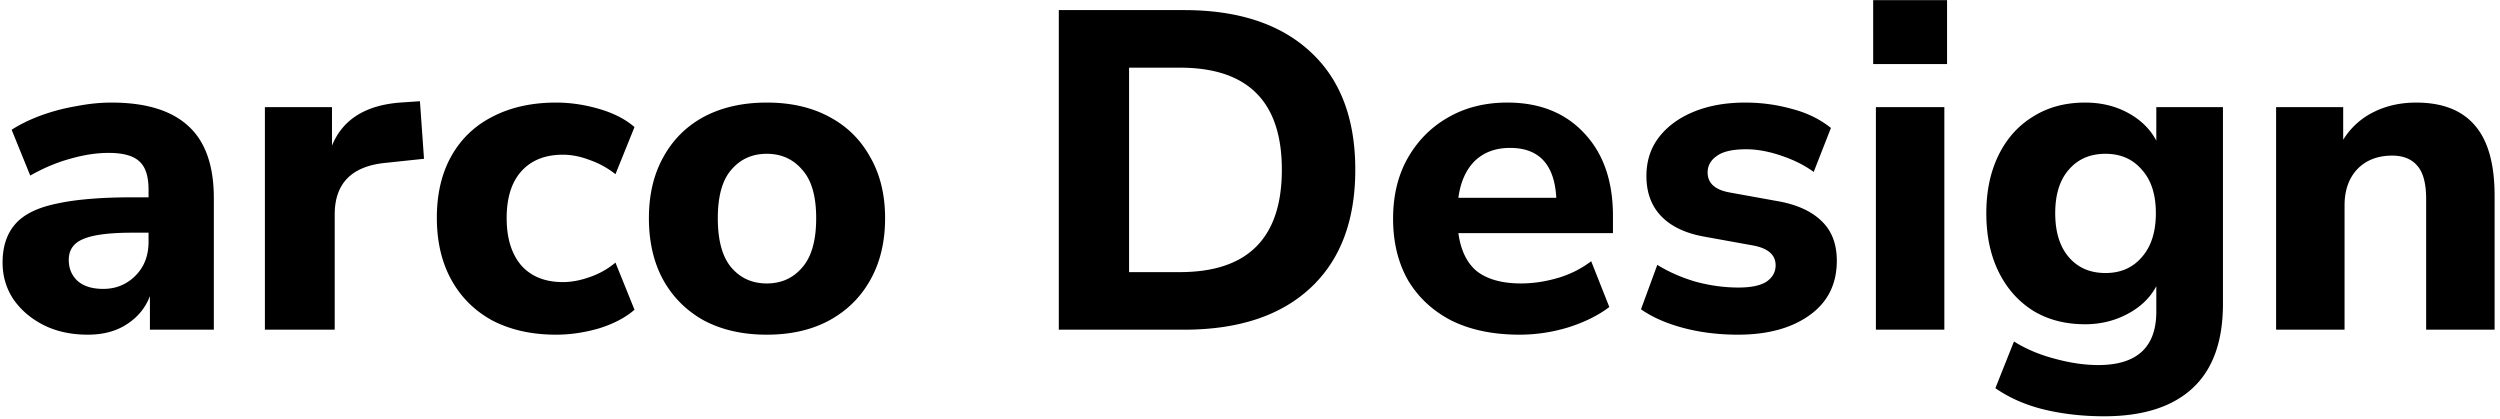 <?xml version="1.0" standalone="no"?><!DOCTYPE svg PUBLIC "-//W3C//DTD SVG 1.1//EN" "http://www.w3.org/Graphics/SVG/1.1/DTD/svg11.dtd"><svg t="1723604611797" class="icon" viewBox="0 0 6110 1024" version="1.1" xmlns="http://www.w3.org/2000/svg" p-id="6763" xmlns:xlink="http://www.w3.org/1999/xlink" width="1193.359" height="200"><path d="M214.604 817.958c-40.624 0-76.447-7.756-107.47-23.267-31.022-15.511-55.766-36.562-74.232-63.152C15.175 704.948 6.312 675.034 6.312 641.796c0-39.147 10.341-70.538 31.022-94.174 20.681-23.636 54.289-40.255 100.822-49.857 46.533-10.341 108.208-15.511 185.025-15.511h39.886v-18.835c0-32.499-7.386-55.397-22.159-68.692-14.772-14.034-39.886-21.051-75.34-21.051-29.545 0-60.936 4.801-94.174 14.403-32.499 8.863-64.999 22.528-97.498 40.994l-45.425-111.901c19.204-12.557 42.471-24.005 69.8-34.346a492.225 492.225 0 0 1 87.527-23.267c30.284-5.909 59.09-8.863 86.419-8.863 84.203 0 146.986 19.204 188.349 57.613 41.363 37.67 62.044 96.39 62.044 176.162V805.77h-156.219v-81.987c-11.079 28.806-29.914 51.704-56.505 68.692-25.852 16.988-57.613 25.482-95.282 25.482z m37.67-111.901c31.022 0 57.243-10.71 78.663-32.13 21.42-21.42 32.13-49.118 32.13-83.095v-22.159h-38.778c-56.874 0-97.129 5.17-120.765 15.511-23.636 9.602-35.454 26.59-35.454 50.965 0 20.681 7.017 37.67 21.051 50.965 14.772 13.295 35.823 19.943 63.152 19.943zM647.403 805.77V261.775h163.974v94.174c25.852-63.522 81.249-98.606 166.19-105.254l48.749-3.324 9.971 140.708-94.174 9.971c-82.726 8.125-124.089 50.226-124.089 126.305V805.77H647.403z m711.646 12.187c-59.09 0-110.793-11.449-155.111-34.346-43.579-23.636-77.186-56.874-100.822-99.714-23.636-42.84-35.454-93.436-35.454-151.787s11.818-108.578 35.454-150.679c23.636-42.102 57.243-74.232 100.822-96.39 44.317-22.897 96.021-34.346 155.111-34.346 34.715 0 69.8 5.17 105.254 15.511 35.454 10.341 64.26 25.113 86.419 44.317l-46.533 115.225a212.018 212.018 0 0 0-62.044-34.346c-22.897-8.863-45.056-13.295-66.476-13.295-43.579 0-77.555 13.665-101.93 40.994-23.636 26.59-35.454 64.63-35.454 114.117 0 48.749 11.818 87.158 35.454 115.225 24.375 27.329 58.351 40.994 101.93 40.994 20.681 0 42.471-4.062 65.368-12.187a196.541 196.541 0 0 0 63.152-35.454l46.533 115.225c-22.159 19.204-50.965 34.346-86.419 45.425-35.454 10.341-70.538 15.511-105.254 15.511z m514.938 0c-58.351 0-109.316-11.449-152.895-34.346-42.823-23.636-76.061-56.505-99.714-98.606-23.619-42.84-35.437-93.436-35.437-151.787 0-57.613 11.818-107.47 35.454-149.571 23.619-42.84 56.874-75.709 99.697-98.606 43.579-22.897 94.544-34.346 152.895-34.346 58.351 0 108.947 11.449 151.787 34.346 43.579 22.897 77.186 55.766 100.822 98.606 24.375 42.102 36.562 91.959 36.562 149.571 0 58.351-12.187 108.947-36.562 151.787-23.636 42.102-57.243 74.97-100.822 98.606-42.84 22.897-93.436 34.346-151.787 34.346z m0-125.197c35.454 0 64.26-12.926 86.419-38.778 22.897-25.852 34.346-66.107 34.346-120.765 0-53.919-11.449-93.436-34.346-118.549-22.159-25.852-50.965-38.778-86.419-38.778-35.454 0-64.26 12.926-86.419 38.778-22.159 25.113-33.238 64.63-33.238 118.549 0 54.658 11.079 94.913 33.238 120.765 22.159 25.852 50.965 38.778 86.419 38.778zM2587.715 805.77V24.677h305.79c132.952 0 235.99 33.977 309.114 101.93 73.124 67.215 109.686 163.236 109.686 288.063s-36.562 221.218-109.686 289.171C3129.495 771.794 3026.457 805.77 2893.505 805.77h-305.79z m171.73-140.708h124.089c166.19 0 249.285-83.464 249.285-250.393 0-166.19-83.095-249.285-249.285-249.285h-124.089v499.678z m954.385 152.895c-64.26 0-119.657-11.449-166.19-34.346-45.795-23.636-81.249-56.505-106.362-98.606-24.375-42.84-36.562-93.066-36.562-150.679 0-56.135 11.818-105.254 35.454-147.355 24.375-42.84 57.243-76.078 98.606-99.714 42.102-24.375 90.481-36.562 145.139-36.562 79.033 0 141.816 25.113 188.349 75.34 46.533 49.488 69.8 116.702 69.8 201.644v42.102h-377.806c5.909 42.84 21.42 74.232 46.533 94.174 25.852 19.204 61.306 28.806 106.362 28.806 29.545 0 59.459-4.432 89.743-13.295a251.468 251.468 0 0 0 81.987-40.994l44.317 111.901c-27.329 20.681-60.936 37.3-100.822 49.857a408.173 408.173 0 0 1-118.549 17.727z m-23.267-456.469c-35.454 0-64.26 10.71-86.419 32.13-21.42 21.42-34.715 51.334-39.886 89.743h239.314c-4.432-81.249-42.102-121.873-113.009-121.873z m557.106 456.469c-48.01 0-92.697-5.54-134.06-16.619-41.363-11.079-75.709-26.221-103.038-45.425l39.886-108.578c27.329 16.988 58.351 30.653 93.066 40.994 35.454 9.602 70.538 14.403 105.254 14.403 31.022 0 53.919-4.801 68.692-14.403 14.772-10.341 22.159-23.636 22.159-39.886 0-25.852-18.835-42.102-56.505-48.749l-116.333-21.051c-46.533-8.125-81.987-24.744-106.362-49.857-24.375-25.113-36.562-57.982-36.562-98.606 0-36.931 10.341-68.692 31.022-95.282 20.681-26.59 49.118-47.272 85.311-62.044 36.193-14.772 77.925-22.159 125.197-22.159 39.147 0 77.186 5.17 114.117 15.511 36.931 9.602 68.692 25.113 95.282 46.533l-42.102 107.47c-22.159-16.25-48.749-29.545-79.771-39.886-30.284-10.341-58.721-15.511-85.311-15.511-33.238 0-57.243 5.54-72.016 16.619-14.772 10.341-22.159 23.636-22.159 39.886 0 25.852 17.358 42.102 52.073 48.749l116.333 21.051c48.01 8.125 84.572 24.375 109.686 48.749 25.113 23.636 37.67 56.135 37.67 97.498 0 56.874-22.159 101.191-66.476 132.952-44.317 31.761-102.669 47.641-175.054 47.641z m330.366-661.437V0.302h180.593v156.219h-180.593zM4584.683 805.77V261.775h167.298V805.77h-167.298z m557.929 211.615c-52.442 0-101.561-5.54-147.355-16.619-45.056-11.079-84.572-28.437-118.549-52.073l45.425-114.117c29.545 18.466 62.783 32.499 99.714 42.102 37.67 10.341 73.124 15.511 106.362 15.511 94.544 0 141.816-43.579 141.816-130.736v-62.044c-14.772 28.068-38.039 50.596-69.8 67.584-31.761 16.988-66.476 25.482-104.146 25.482-48.749 0-91.22-11.079-127.412-33.238-36.193-22.897-64.26-54.658-84.203-95.282-19.943-40.624-29.914-88.265-29.914-142.924 0-53.919 9.971-101.191 29.914-141.816 19.943-40.624 48.01-72.016 84.203-94.174 36.193-22.897 78.663-34.346 127.412-34.346 39.147 0 74.232 8.494 105.254 25.482 31.022 16.988 53.919 39.516 68.692 67.584v-81.987h162.866v480.844c0 91.589-24.744 160.281-74.232 206.076-49.488 45.795-121.503 68.692-216.047 68.692z m3.324-350.107c36.931 0 66.476-12.926 88.635-38.778 22.897-25.852 34.346-61.675 34.346-107.47s-11.449-81.249-34.346-106.362c-22.159-25.852-51.704-38.778-88.635-38.778-37.67 0-67.584 12.926-89.743 38.778-22.159 25.113-33.238 60.567-33.238 106.362s11.079 81.618 33.238 107.47c22.159 25.852 52.073 38.778 89.743 38.778zM5562.788 805.77V261.775h163.974v79.771a181.919 181.919 0 0 1 74.232-67.584c31.022-15.511 65.737-23.267 104.146-23.267 64.26 0 112.271 18.835 144.031 56.505 31.761 36.931 47.641 94.174 47.641 171.73V805.77h-167.298V486.685c0-37.67-7.017-64.63-21.051-80.879-14.034-16.988-34.715-25.482-62.044-25.482-35.454 0-63.891 11.079-85.311 33.238-20.681 22.159-31.022 51.704-31.022 88.635V805.77h-167.298z" p-id="6764"></path></svg>